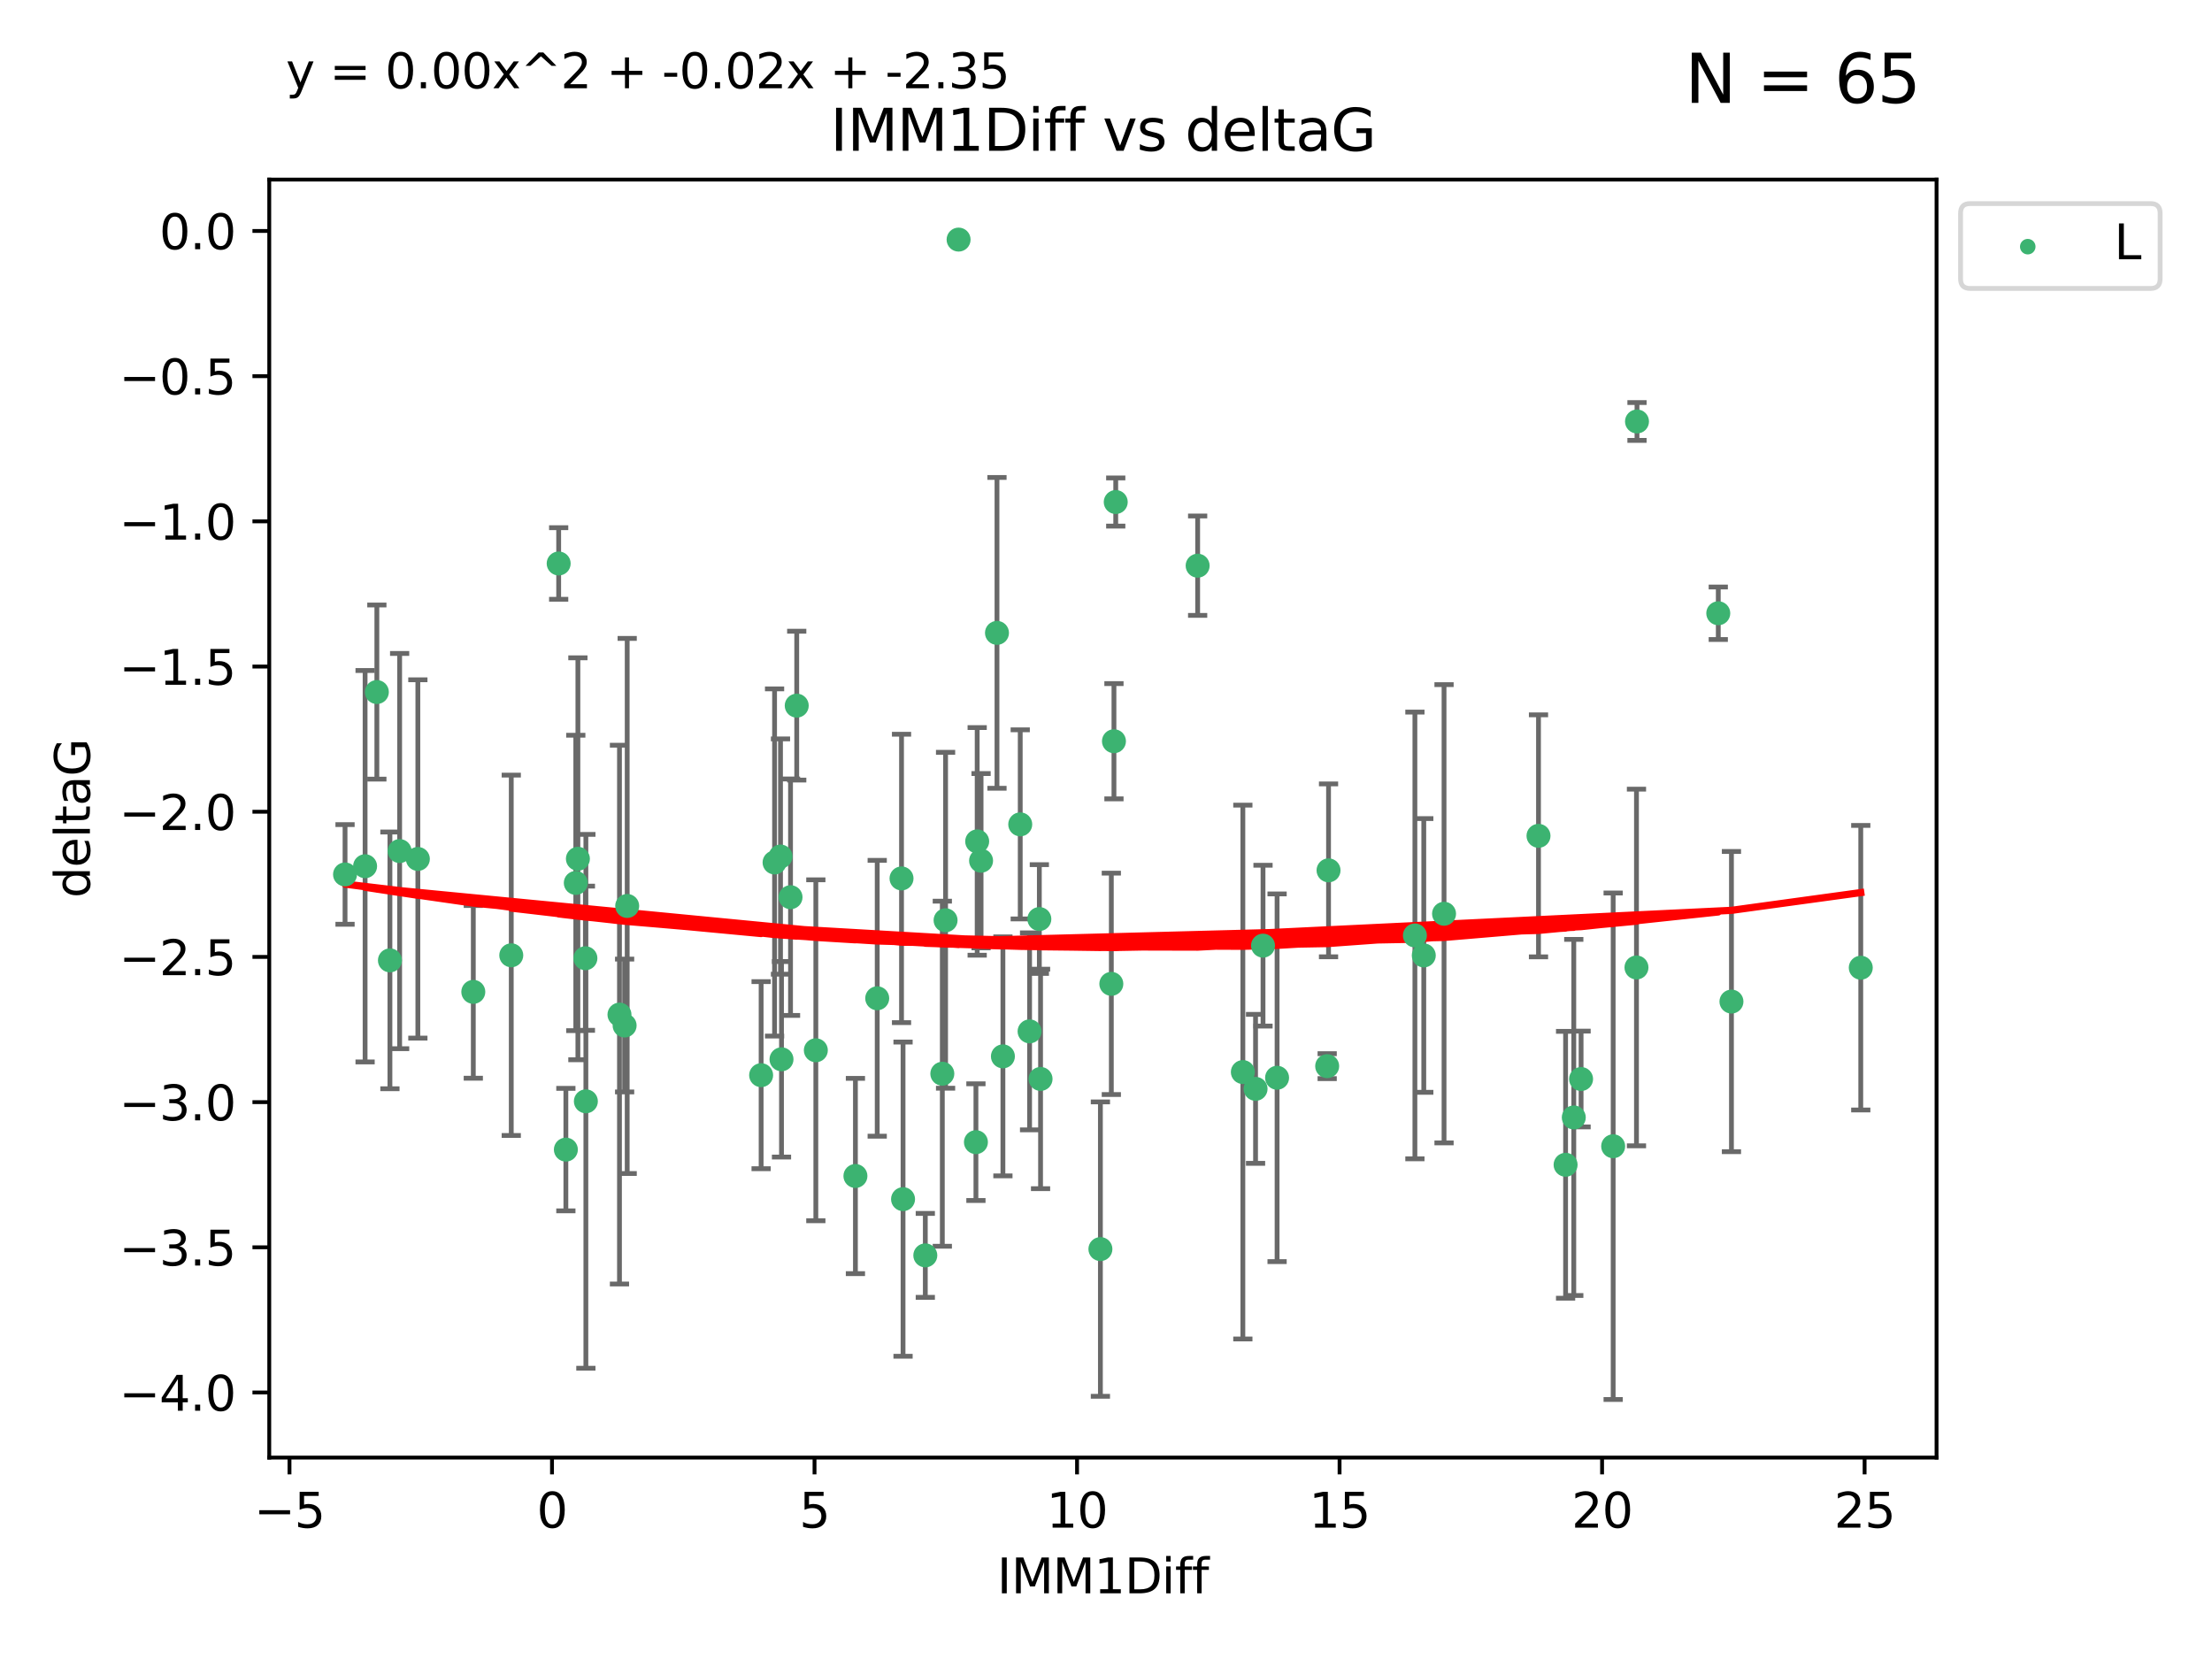 <?xml version="1.0" encoding="utf-8" standalone="no"?>
<!DOCTYPE svg PUBLIC "-//W3C//DTD SVG 1.1//EN"
  "http://www.w3.org/Graphics/SVG/1.1/DTD/svg11.dtd">
<svg xmlns:xlink="http://www.w3.org/1999/xlink" width="460.8pt" height="345.6pt" viewBox="0 0 460.8 345.6" xmlns="http://www.w3.org/2000/svg" version="1.1">
 <defs>
  <style type="text/css">*{stroke-linejoin: round; stroke-linecap: butt}</style>
 </defs>
 <g id="figure_1">
  <g id="patch_1">
   <path d="M 0 345.6 
L 460.8 345.6 
L 460.8 0 
L 0 0 
z
" style="fill: #ffffff"/>
  </g>
  <g id="axes_1">
   <g id="patch_2">
    <path d="M 56.09 303.64 
L 403.42 303.64 
L 403.42 37.411 
L 56.09 37.411 
z
" style="fill: #ffffff"/>
   </g>
   <g id="PathCollection_1">
    <defs>
     <path id="m497bd2af06" d="M 0 1.118 
C 0.297 1.118 0.581 1 0.791 0.791 
C 1 0.581 1.118 0.297 1.118 0 
C 1.118 -0.297 1 -0.581 0.791 -0.791 
C 0.581 -1 0.297 -1.118 0 -1.118 
C -0.297 -1.118 -0.581 -1 -0.791 -0.791 
C -1 -0.581 -1.118 -0.297 -1.118 0 
C -1.118 0.297 -1 0.581 -0.791 0.791 
C -0.581 1 -0.297 1.118 0 1.118 
z
" style="stroke: #3cb371"/>
    </defs>
    <g clip-path="url(#p6489c74075)">
     <use xlink:href="#m497bd2af06" x="117.881" y="239.484" style="fill: #3cb371; stroke: #3cb371"/>
     <use xlink:href="#m497bd2af06" x="122.048" y="229.424" style="fill: #3cb371; stroke: #3cb371"/>
     <use xlink:href="#m497bd2af06" x="158.557" y="223.979" style="fill: #3cb371; stroke: #3cb371"/>
     <use xlink:href="#m497bd2af06" x="71.878" y="182.16" style="fill: #3cb371; stroke: #3cb371"/>
     <use xlink:href="#m497bd2af06" x="130.12" y="213.633" style="fill: #3cb371; stroke: #3cb371"/>
     <use xlink:href="#m497bd2af06" x="169.954" y="218.792" style="fill: #3cb371; stroke: #3cb371"/>
     <use xlink:href="#m497bd2af06" x="178.201" y="244.981" style="fill: #3cb371; stroke: #3cb371"/>
     <use xlink:href="#m497bd2af06" x="98.598" y="206.625" style="fill: #3cb371; stroke: #3cb371"/>
     <use xlink:href="#m497bd2af06" x="81.229" y="200.065" style="fill: #3cb371; stroke: #3cb371"/>
     <use xlink:href="#m497bd2af06" x="120.386" y="178.9" style="fill: #3cb371; stroke: #3cb371"/>
     <use xlink:href="#m497bd2af06" x="121.95" y="199.618" style="fill: #3cb371; stroke: #3cb371"/>
     <use xlink:href="#m497bd2af06" x="232.057" y="154.41" style="fill: #3cb371; stroke: #3cb371"/>
     <use xlink:href="#m497bd2af06" x="182.74" y="207.962" style="fill: #3cb371; stroke: #3cb371"/>
     <use xlink:href="#m497bd2af06" x="162.593" y="178.432" style="fill: #3cb371; stroke: #3cb371"/>
     <use xlink:href="#m497bd2af06" x="196.303" y="223.674" style="fill: #3cb371; stroke: #3cb371"/>
     <use xlink:href="#m497bd2af06" x="87.048" y="178.935" style="fill: #3cb371; stroke: #3cb371"/>
     <use xlink:href="#m497bd2af06" x="76.056" y="180.449" style="fill: #3cb371; stroke: #3cb371"/>
     <use xlink:href="#m497bd2af06" x="199.693" y="49.912" style="fill: #3cb371; stroke: #3cb371"/>
     <use xlink:href="#m497bd2af06" x="116.382" y="117.385" style="fill: #3cb371; stroke: #3cb371"/>
     <use xlink:href="#m497bd2af06" x="130.656" y="188.728" style="fill: #3cb371; stroke: #3cb371"/>
     <use xlink:href="#m497bd2af06" x="78.506" y="144.166" style="fill: #3cb371; stroke: #3cb371"/>
     <use xlink:href="#m497bd2af06" x="161.357" y="179.668" style="fill: #3cb371; stroke: #3cb371"/>
     <use xlink:href="#m497bd2af06" x="263.109" y="196.996" style="fill: #3cb371; stroke: #3cb371"/>
     <use xlink:href="#m497bd2af06" x="164.682" y="186.904" style="fill: #3cb371; stroke: #3cb371"/>
     <use xlink:href="#m497bd2af06" x="165.973" y="146.998" style="fill: #3cb371; stroke: #3cb371"/>
     <use xlink:href="#m497bd2af06" x="129.048" y="211.361" style="fill: #3cb371; stroke: #3cb371"/>
     <use xlink:href="#m497bd2af06" x="106.506" y="199.004" style="fill: #3cb371; stroke: #3cb371"/>
     <use xlink:href="#m497bd2af06" x="162.801" y="220.671" style="fill: #3cb371; stroke: #3cb371"/>
     <use xlink:href="#m497bd2af06" x="83.253" y="177.294" style="fill: #3cb371; stroke: #3cb371"/>
     <use xlink:href="#m497bd2af06" x="187.804" y="182.993" style="fill: #3cb371; stroke: #3cb371"/>
     <use xlink:href="#m497bd2af06" x="261.556" y="226.828" style="fill: #3cb371; stroke: #3cb371"/>
     <use xlink:href="#m497bd2af06" x="196.981" y="191.708" style="fill: #3cb371; stroke: #3cb371"/>
     <use xlink:href="#m497bd2af06" x="119.948" y="183.93" style="fill: #3cb371; stroke: #3cb371"/>
     <use xlink:href="#m497bd2af06" x="204.375" y="179.302" style="fill: #3cb371; stroke: #3cb371"/>
     <use xlink:href="#m497bd2af06" x="340.907" y="201.543" style="fill: #3cb371; stroke: #3cb371"/>
     <use xlink:href="#m497bd2af06" x="276.475" y="222.099" style="fill: #3cb371; stroke: #3cb371"/>
     <use xlink:href="#m497bd2af06" x="216.767" y="224.762" style="fill: #3cb371; stroke: #3cb371"/>
     <use xlink:href="#m497bd2af06" x="327.848" y="232.784" style="fill: #3cb371; stroke: #3cb371"/>
     <use xlink:href="#m497bd2af06" x="188.121" y="249.805" style="fill: #3cb371; stroke: #3cb371"/>
     <use xlink:href="#m497bd2af06" x="336.051" y="238.783" style="fill: #3cb371; stroke: #3cb371"/>
     <use xlink:href="#m497bd2af06" x="229.235" y="260.207" style="fill: #3cb371; stroke: #3cb371"/>
     <use xlink:href="#m497bd2af06" x="212.534" y="171.728" style="fill: #3cb371; stroke: #3cb371"/>
     <use xlink:href="#m497bd2af06" x="192.759" y="261.519" style="fill: #3cb371; stroke: #3cb371"/>
     <use xlink:href="#m497bd2af06" x="276.759" y="181.31" style="fill: #3cb371; stroke: #3cb371"/>
     <use xlink:href="#m497bd2af06" x="231.51" y="204.954" style="fill: #3cb371; stroke: #3cb371"/>
     <use xlink:href="#m497bd2af06" x="203.565" y="175.276" style="fill: #3cb371; stroke: #3cb371"/>
     <use xlink:href="#m497bd2af06" x="208.925" y="220.06" style="fill: #3cb371; stroke: #3cb371"/>
     <use xlink:href="#m497bd2af06" x="296.6" y="199.035" style="fill: #3cb371; stroke: #3cb371"/>
     <use xlink:href="#m497bd2af06" x="203.303" y="237.931" style="fill: #3cb371; stroke: #3cb371"/>
     <use xlink:href="#m497bd2af06" x="258.909" y="223.329" style="fill: #3cb371; stroke: #3cb371"/>
     <use xlink:href="#m497bd2af06" x="266.04" y="224.516" style="fill: #3cb371; stroke: #3cb371"/>
     <use xlink:href="#m497bd2af06" x="326.142" y="242.644" style="fill: #3cb371; stroke: #3cb371"/>
     <use xlink:href="#m497bd2af06" x="249.492" y="117.842" style="fill: #3cb371; stroke: #3cb371"/>
     <use xlink:href="#m497bd2af06" x="216.515" y="191.454" style="fill: #3cb371; stroke: #3cb371"/>
     <use xlink:href="#m497bd2af06" x="232.429" y="104.582" style="fill: #3cb371; stroke: #3cb371"/>
     <use xlink:href="#m497bd2af06" x="329.368" y="224.779" style="fill: #3cb371; stroke: #3cb371"/>
     <use xlink:href="#m497bd2af06" x="357.948" y="127.752" style="fill: #3cb371; stroke: #3cb371"/>
     <use xlink:href="#m497bd2af06" x="294.751" y="194.872" style="fill: #3cb371; stroke: #3cb371"/>
     <use xlink:href="#m497bd2af06" x="214.481" y="214.854" style="fill: #3cb371; stroke: #3cb371"/>
     <use xlink:href="#m497bd2af06" x="300.821" y="190.351" style="fill: #3cb371; stroke: #3cb371"/>
     <use xlink:href="#m497bd2af06" x="341.017" y="87.801" style="fill: #3cb371; stroke: #3cb371"/>
     <use xlink:href="#m497bd2af06" x="320.498" y="174.12" style="fill: #3cb371; stroke: #3cb371"/>
     <use xlink:href="#m497bd2af06" x="207.689" y="131.841" style="fill: #3cb371; stroke: #3cb371"/>
     <use xlink:href="#m497bd2af06" x="360.693" y="208.647" style="fill: #3cb371; stroke: #3cb371"/>
     <use xlink:href="#m497bd2af06" x="387.632" y="201.593" style="fill: #3cb371; stroke: #3cb371"/>
    </g>
   </g>
   <g id="matplotlib.axis_1">
    <g id="xtick_1">
     <g id="line2d_1">
      <defs>
       <path id="m97f6d0f69f" d="M 0 0 
L 0 3.5 
" style="stroke: #000000; stroke-width: 0.8"/>
      </defs>
      <g>
       <use xlink:href="#m97f6d0f69f" x="60.306" y="303.64" style="stroke: #000000; stroke-width: 0.8"/>
      </g>
     </g>
     <g id="text_1">
      <!-- −5 -->
      <g transform="translate(52.935 318.238)scale(0.1 -0.1)">
       <defs>
        <path id="DejaVuSans-2212" d="M 678 2272 
L 4684 2272 
L 4684 1741 
L 678 1741 
L 678 2272 
z
" transform="scale(0.016)"/>
        <path id="DejaVuSans-35" d="M 691 4666 
L 3169 4666 
L 3169 4134 
L 1269 4134 
L 1269 2991 
Q 1406 3038 1543 3061 
Q 1681 3084 1819 3084 
Q 2600 3084 3056 2656 
Q 3513 2228 3513 1497 
Q 3513 744 3044 326 
Q 2575 -91 1722 -91 
Q 1428 -91 1123 -41 
Q 819 9 494 109 
L 494 744 
Q 775 591 1075 516 
Q 1375 441 1709 441 
Q 2250 441 2565 725 
Q 2881 1009 2881 1497 
Q 2881 1984 2565 2268 
Q 2250 2553 1709 2553 
Q 1456 2553 1204 2497 
Q 953 2441 691 2322 
L 691 4666 
z
" transform="scale(0.016)"/>
       </defs>
       <use xlink:href="#DejaVuSans-2212"/>
       <use xlink:href="#DejaVuSans-35" x="83.789"/>
      </g>
     </g>
    </g>
    <g id="xtick_2">
     <g id="line2d_2">
      <g>
       <use xlink:href="#m97f6d0f69f" x="114.993" y="303.64" style="stroke: #000000; stroke-width: 0.8"/>
      </g>
     </g>
     <g id="text_2">
      <!-- 0 -->
      <g transform="translate(111.812 318.238)scale(0.1 -0.1)">
       <defs>
        <path id="DejaVuSans-30" d="M 2034 4250 
Q 1547 4250 1301 3770 
Q 1056 3291 1056 2328 
Q 1056 1369 1301 889 
Q 1547 409 2034 409 
Q 2525 409 2770 889 
Q 3016 1369 3016 2328 
Q 3016 3291 2770 3770 
Q 2525 4250 2034 4250 
z
M 2034 4750 
Q 2819 4750 3233 4129 
Q 3647 3509 3647 2328 
Q 3647 1150 3233 529 
Q 2819 -91 2034 -91 
Q 1250 -91 836 529 
Q 422 1150 422 2328 
Q 422 3509 836 4129 
Q 1250 4750 2034 4750 
z
" transform="scale(0.016)"/>
       </defs>
       <use xlink:href="#DejaVuSans-30"/>
      </g>
     </g>
    </g>
    <g id="xtick_3">
     <g id="line2d_3">
      <g>
       <use xlink:href="#m97f6d0f69f" x="169.681" y="303.64" style="stroke: #000000; stroke-width: 0.8"/>
      </g>
     </g>
     <g id="text_3">
      <!-- 5 -->
      <g transform="translate(166.5 318.238)scale(0.1 -0.1)">
       <use xlink:href="#DejaVuSans-35"/>
      </g>
     </g>
    </g>
    <g id="xtick_4">
     <g id="line2d_4">
      <g>
       <use xlink:href="#m97f6d0f69f" x="224.368" y="303.64" style="stroke: #000000; stroke-width: 0.8"/>
      </g>
     </g>
     <g id="text_4">
      <!-- 10 -->
      <g transform="translate(218.006 318.238)scale(0.1 -0.1)">
       <defs>
        <path id="DejaVuSans-31" d="M 794 531 
L 1825 531 
L 1825 4091 
L 703 3866 
L 703 4441 
L 1819 4666 
L 2450 4666 
L 2450 531 
L 3481 531 
L 3481 0 
L 794 0 
L 794 531 
z
" transform="scale(0.016)"/>
       </defs>
       <use xlink:href="#DejaVuSans-31"/>
       <use xlink:href="#DejaVuSans-30" x="63.623"/>
      </g>
     </g>
    </g>
    <g id="xtick_5">
     <g id="line2d_5">
      <g>
       <use xlink:href="#m97f6d0f69f" x="279.056" y="303.64" style="stroke: #000000; stroke-width: 0.8"/>
      </g>
     </g>
     <g id="text_5">
      <!-- 15 -->
      <g transform="translate(272.693 318.238)scale(0.1 -0.1)">
       <use xlink:href="#DejaVuSans-31"/>
       <use xlink:href="#DejaVuSans-35" x="63.623"/>
      </g>
     </g>
    </g>
    <g id="xtick_6">
     <g id="line2d_6">
      <g>
       <use xlink:href="#m97f6d0f69f" x="333.743" y="303.64" style="stroke: #000000; stroke-width: 0.8"/>
      </g>
     </g>
     <g id="text_6">
      <!-- 20 -->
      <g transform="translate(327.381 318.238)scale(0.1 -0.1)">
       <defs>
        <path id="DejaVuSans-32" d="M 1228 531 
L 3431 531 
L 3431 0 
L 469 0 
L 469 531 
Q 828 903 1448 1529 
Q 2069 2156 2228 2338 
Q 2531 2678 2651 2914 
Q 2772 3150 2772 3378 
Q 2772 3750 2511 3984 
Q 2250 4219 1831 4219 
Q 1534 4219 1204 4116 
Q 875 4013 500 3803 
L 500 4441 
Q 881 4594 1212 4672 
Q 1544 4750 1819 4750 
Q 2544 4750 2975 4387 
Q 3406 4025 3406 3419 
Q 3406 3131 3298 2873 
Q 3191 2616 2906 2266 
Q 2828 2175 2409 1742 
Q 1991 1309 1228 531 
z
" transform="scale(0.016)"/>
       </defs>
       <use xlink:href="#DejaVuSans-32"/>
       <use xlink:href="#DejaVuSans-30" x="63.623"/>
      </g>
     </g>
    </g>
    <g id="xtick_7">
     <g id="line2d_7">
      <g>
       <use xlink:href="#m97f6d0f69f" x="388.431" y="303.64" style="stroke: #000000; stroke-width: 0.8"/>
      </g>
     </g>
     <g id="text_7">
      <!-- 25 -->
      <g transform="translate(382.068 318.238)scale(0.1 -0.1)">
       <use xlink:href="#DejaVuSans-32"/>
       <use xlink:href="#DejaVuSans-35" x="63.623"/>
      </g>
     </g>
    </g>
    <g id="text_8">
     <!-- IMM1Diff -->
     <g transform="translate(207.711 331.917)scale(0.1 -0.1)">
      <defs>
       <path id="DejaVuSans-49" d="M 628 4666 
L 1259 4666 
L 1259 0 
L 628 0 
L 628 4666 
z
" transform="scale(0.016)"/>
       <path id="DejaVuSans-4d" d="M 628 4666 
L 1569 4666 
L 2759 1491 
L 3956 4666 
L 4897 4666 
L 4897 0 
L 4281 0 
L 4281 4097 
L 3078 897 
L 2444 897 
L 1241 4097 
L 1241 0 
L 628 0 
L 628 4666 
z
" transform="scale(0.016)"/>
       <path id="DejaVuSans-44" d="M 1259 4147 
L 1259 519 
L 2022 519 
Q 2988 519 3436 956 
Q 3884 1394 3884 2338 
Q 3884 3275 3436 3711 
Q 2988 4147 2022 4147 
L 1259 4147 
z
M 628 4666 
L 1925 4666 
Q 3281 4666 3915 4102 
Q 4550 3538 4550 2338 
Q 4550 1131 3912 565 
Q 3275 0 1925 0 
L 628 0 
L 628 4666 
z
" transform="scale(0.016)"/>
       <path id="DejaVuSans-69" d="M 603 3500 
L 1178 3500 
L 1178 0 
L 603 0 
L 603 3500 
z
M 603 4863 
L 1178 4863 
L 1178 4134 
L 603 4134 
L 603 4863 
z
" transform="scale(0.016)"/>
       <path id="DejaVuSans-66" d="M 2375 4863 
L 2375 4384 
L 1825 4384 
Q 1516 4384 1395 4259 
Q 1275 4134 1275 3809 
L 1275 3500 
L 2222 3500 
L 2222 3053 
L 1275 3053 
L 1275 0 
L 697 0 
L 697 3053 
L 147 3053 
L 147 3500 
L 697 3500 
L 697 3744 
Q 697 4328 969 4595 
Q 1241 4863 1831 4863 
L 2375 4863 
z
" transform="scale(0.016)"/>
      </defs>
      <use xlink:href="#DejaVuSans-49"/>
      <use xlink:href="#DejaVuSans-4d" x="29.492"/>
      <use xlink:href="#DejaVuSans-4d" x="115.771"/>
      <use xlink:href="#DejaVuSans-31" x="202.051"/>
      <use xlink:href="#DejaVuSans-44" x="265.674"/>
      <use xlink:href="#DejaVuSans-69" x="342.676"/>
      <use xlink:href="#DejaVuSans-66" x="370.459"/>
      <use xlink:href="#DejaVuSans-66" x="405.664"/>
     </g>
    </g>
   </g>
   <g id="matplotlib.axis_2">
    <g id="ytick_1">
     <g id="line2d_8">
      <defs>
       <path id="m0842110d0a" d="M 0 0 
L -3.5 0 
" style="stroke: #000000; stroke-width: 0.8"/>
      </defs>
      <g>
       <use xlink:href="#m0842110d0a" x="56.09" y="290.081" style="stroke: #000000; stroke-width: 0.8"/>
      </g>
     </g>
     <g id="text_9">
      <!-- −4.0 -->
      <g transform="translate(24.807 293.88)scale(0.1 -0.1)">
       <defs>
        <path id="DejaVuSans-34" d="M 2419 4116 
L 825 1625 
L 2419 1625 
L 2419 4116 
z
M 2253 4666 
L 3047 4666 
L 3047 1625 
L 3713 1625 
L 3713 1100 
L 3047 1100 
L 3047 0 
L 2419 0 
L 2419 1100 
L 313 1100 
L 313 1709 
L 2253 4666 
z
" transform="scale(0.016)"/>
        <path id="DejaVuSans-2e" d="M 684 794 
L 1344 794 
L 1344 0 
L 684 0 
L 684 794 
z
" transform="scale(0.016)"/>
       </defs>
       <use xlink:href="#DejaVuSans-2212"/>
       <use xlink:href="#DejaVuSans-34" x="83.789"/>
       <use xlink:href="#DejaVuSans-2e" x="147.412"/>
       <use xlink:href="#DejaVuSans-30" x="179.199"/>
      </g>
     </g>
    </g>
    <g id="ytick_2">
     <g id="line2d_9">
      <g>
       <use xlink:href="#m0842110d0a" x="56.09" y="259.836" style="stroke: #000000; stroke-width: 0.8"/>
      </g>
     </g>
     <g id="text_10">
      <!-- −3.5 -->
      <g transform="translate(24.807 263.635)scale(0.1 -0.1)">
       <defs>
        <path id="DejaVuSans-33" d="M 2597 2516 
Q 3050 2419 3304 2112 
Q 3559 1806 3559 1356 
Q 3559 666 3084 287 
Q 2609 -91 1734 -91 
Q 1441 -91 1130 -33 
Q 819 25 488 141 
L 488 750 
Q 750 597 1062 519 
Q 1375 441 1716 441 
Q 2309 441 2620 675 
Q 2931 909 2931 1356 
Q 2931 1769 2642 2001 
Q 2353 2234 1838 2234 
L 1294 2234 
L 1294 2753 
L 1863 2753 
Q 2328 2753 2575 2939 
Q 2822 3125 2822 3475 
Q 2822 3834 2567 4026 
Q 2313 4219 1838 4219 
Q 1578 4219 1281 4162 
Q 984 4106 628 3988 
L 628 4550 
Q 988 4650 1302 4700 
Q 1616 4750 1894 4750 
Q 2613 4750 3031 4423 
Q 3450 4097 3450 3541 
Q 3450 3153 3228 2886 
Q 3006 2619 2597 2516 
z
" transform="scale(0.016)"/>
       </defs>
       <use xlink:href="#DejaVuSans-2212"/>
       <use xlink:href="#DejaVuSans-33" x="83.789"/>
       <use xlink:href="#DejaVuSans-2e" x="147.412"/>
       <use xlink:href="#DejaVuSans-35" x="179.199"/>
      </g>
     </g>
    </g>
    <g id="ytick_3">
     <g id="line2d_10">
      <g>
       <use xlink:href="#m0842110d0a" x="56.09" y="229.59" style="stroke: #000000; stroke-width: 0.8"/>
      </g>
     </g>
     <g id="text_11">
      <!-- −3.0 -->
      <g transform="translate(24.807 233.389)scale(0.1 -0.1)">
       <use xlink:href="#DejaVuSans-2212"/>
       <use xlink:href="#DejaVuSans-33" x="83.789"/>
       <use xlink:href="#DejaVuSans-2e" x="147.412"/>
       <use xlink:href="#DejaVuSans-30" x="179.199"/>
      </g>
     </g>
    </g>
    <g id="ytick_4">
     <g id="line2d_11">
      <g>
       <use xlink:href="#m0842110d0a" x="56.09" y="199.345" style="stroke: #000000; stroke-width: 0.8"/>
      </g>
     </g>
     <g id="text_12">
      <!-- −2.5 -->
      <g transform="translate(24.807 203.144)scale(0.1 -0.1)">
       <use xlink:href="#DejaVuSans-2212"/>
       <use xlink:href="#DejaVuSans-32" x="83.789"/>
       <use xlink:href="#DejaVuSans-2e" x="147.412"/>
       <use xlink:href="#DejaVuSans-35" x="179.199"/>
      </g>
     </g>
    </g>
    <g id="ytick_5">
     <g id="line2d_12">
      <g>
       <use xlink:href="#m0842110d0a" x="56.09" y="169.099" style="stroke: #000000; stroke-width: 0.8"/>
      </g>
     </g>
     <g id="text_13">
      <!-- −2.0 -->
      <g transform="translate(24.807 172.899)scale(0.1 -0.1)">
       <use xlink:href="#DejaVuSans-2212"/>
       <use xlink:href="#DejaVuSans-32" x="83.789"/>
       <use xlink:href="#DejaVuSans-2e" x="147.412"/>
       <use xlink:href="#DejaVuSans-30" x="179.199"/>
      </g>
     </g>
    </g>
    <g id="ytick_6">
     <g id="line2d_13">
      <g>
       <use xlink:href="#m0842110d0a" x="56.09" y="138.854" style="stroke: #000000; stroke-width: 0.8"/>
      </g>
     </g>
     <g id="text_14">
      <!-- −1.5 -->
      <g transform="translate(24.807 142.653)scale(0.1 -0.1)">
       <use xlink:href="#DejaVuSans-2212"/>
       <use xlink:href="#DejaVuSans-31" x="83.789"/>
       <use xlink:href="#DejaVuSans-2e" x="147.412"/>
       <use xlink:href="#DejaVuSans-35" x="179.199"/>
      </g>
     </g>
    </g>
    <g id="ytick_7">
     <g id="line2d_14">
      <g>
       <use xlink:href="#m0842110d0a" x="56.09" y="108.608" style="stroke: #000000; stroke-width: 0.8"/>
      </g>
     </g>
     <g id="text_15">
      <!-- −1.0 -->
      <g transform="translate(24.807 112.408)scale(0.1 -0.1)">
       <use xlink:href="#DejaVuSans-2212"/>
       <use xlink:href="#DejaVuSans-31" x="83.789"/>
       <use xlink:href="#DejaVuSans-2e" x="147.412"/>
       <use xlink:href="#DejaVuSans-30" x="179.199"/>
      </g>
     </g>
    </g>
    <g id="ytick_8">
     <g id="line2d_15">
      <g>
       <use xlink:href="#m0842110d0a" x="56.09" y="78.363" style="stroke: #000000; stroke-width: 0.8"/>
      </g>
     </g>
     <g id="text_16">
      <!-- −0.5 -->
      <g transform="translate(24.807 82.162)scale(0.1 -0.1)">
       <use xlink:href="#DejaVuSans-2212"/>
       <use xlink:href="#DejaVuSans-30" x="83.789"/>
       <use xlink:href="#DejaVuSans-2e" x="147.412"/>
       <use xlink:href="#DejaVuSans-35" x="179.199"/>
      </g>
     </g>
    </g>
    <g id="ytick_9">
     <g id="line2d_16">
      <g>
       <use xlink:href="#m0842110d0a" x="56.09" y="48.117" style="stroke: #000000; stroke-width: 0.8"/>
      </g>
     </g>
     <g id="text_17">
      <!-- 0.0 -->
      <g transform="translate(33.187 51.917)scale(0.1 -0.1)">
       <use xlink:href="#DejaVuSans-30"/>
       <use xlink:href="#DejaVuSans-2e" x="63.623"/>
       <use xlink:href="#DejaVuSans-30" x="95.41"/>
      </g>
     </g>
    </g>
    <g id="text_18">
     <!-- deltaG -->
     <g transform="translate(18.727 187.064)rotate(-90)scale(0.1 -0.1)">
      <defs>
       <path id="DejaVuSans-64" d="M 2906 2969 
L 2906 4863 
L 3481 4863 
L 3481 0 
L 2906 0 
L 2906 525 
Q 2725 213 2448 61 
Q 2172 -91 1784 -91 
Q 1150 -91 751 415 
Q 353 922 353 1747 
Q 353 2572 751 3078 
Q 1150 3584 1784 3584 
Q 2172 3584 2448 3432 
Q 2725 3281 2906 2969 
z
M 947 1747 
Q 947 1113 1208 752 
Q 1469 391 1925 391 
Q 2381 391 2643 752 
Q 2906 1113 2906 1747 
Q 2906 2381 2643 2742 
Q 2381 3103 1925 3103 
Q 1469 3103 1208 2742 
Q 947 2381 947 1747 
z
" transform="scale(0.016)"/>
       <path id="DejaVuSans-65" d="M 3597 1894 
L 3597 1613 
L 953 1613 
Q 991 1019 1311 708 
Q 1631 397 2203 397 
Q 2534 397 2845 478 
Q 3156 559 3463 722 
L 3463 178 
Q 3153 47 2828 -22 
Q 2503 -91 2169 -91 
Q 1331 -91 842 396 
Q 353 884 353 1716 
Q 353 2575 817 3079 
Q 1281 3584 2069 3584 
Q 2775 3584 3186 3129 
Q 3597 2675 3597 1894 
z
M 3022 2063 
Q 3016 2534 2758 2815 
Q 2500 3097 2075 3097 
Q 1594 3097 1305 2825 
Q 1016 2553 972 2059 
L 3022 2063 
z
" transform="scale(0.016)"/>
       <path id="DejaVuSans-6c" d="M 603 4863 
L 1178 4863 
L 1178 0 
L 603 0 
L 603 4863 
z
" transform="scale(0.016)"/>
       <path id="DejaVuSans-74" d="M 1172 4494 
L 1172 3500 
L 2356 3500 
L 2356 3053 
L 1172 3053 
L 1172 1153 
Q 1172 725 1289 603 
Q 1406 481 1766 481 
L 2356 481 
L 2356 0 
L 1766 0 
Q 1100 0 847 248 
Q 594 497 594 1153 
L 594 3053 
L 172 3053 
L 172 3500 
L 594 3500 
L 594 4494 
L 1172 4494 
z
" transform="scale(0.016)"/>
       <path id="DejaVuSans-61" d="M 2194 1759 
Q 1497 1759 1228 1600 
Q 959 1441 959 1056 
Q 959 750 1161 570 
Q 1363 391 1709 391 
Q 2188 391 2477 730 
Q 2766 1069 2766 1631 
L 2766 1759 
L 2194 1759 
z
M 3341 1997 
L 3341 0 
L 2766 0 
L 2766 531 
Q 2569 213 2275 61 
Q 1981 -91 1556 -91 
Q 1019 -91 701 211 
Q 384 513 384 1019 
Q 384 1609 779 1909 
Q 1175 2209 1959 2209 
L 2766 2209 
L 2766 2266 
Q 2766 2663 2505 2880 
Q 2244 3097 1772 3097 
Q 1472 3097 1187 3025 
Q 903 2953 641 2809 
L 641 3341 
Q 956 3463 1253 3523 
Q 1550 3584 1831 3584 
Q 2591 3584 2966 3190 
Q 3341 2797 3341 1997 
z
" transform="scale(0.016)"/>
       <path id="DejaVuSans-47" d="M 3809 666 
L 3809 1919 
L 2778 1919 
L 2778 2438 
L 4434 2438 
L 4434 434 
Q 4069 175 3628 42 
Q 3188 -91 2688 -91 
Q 1594 -91 976 548 
Q 359 1188 359 2328 
Q 359 3472 976 4111 
Q 1594 4750 2688 4750 
Q 3144 4750 3555 4637 
Q 3966 4525 4313 4306 
L 4313 3634 
Q 3963 3931 3569 4081 
Q 3175 4231 2741 4231 
Q 1884 4231 1454 3753 
Q 1025 3275 1025 2328 
Q 1025 1384 1454 906 
Q 1884 428 2741 428 
Q 3075 428 3337 486 
Q 3600 544 3809 666 
z
" transform="scale(0.016)"/>
      </defs>
      <use xlink:href="#DejaVuSans-64"/>
      <use xlink:href="#DejaVuSans-65" x="63.477"/>
      <use xlink:href="#DejaVuSans-6c" x="125"/>
      <use xlink:href="#DejaVuSans-74" x="152.783"/>
      <use xlink:href="#DejaVuSans-61" x="191.992"/>
      <use xlink:href="#DejaVuSans-47" x="253.271"/>
     </g>
    </g>
   </g>
   <g id="LineCollection_1">
    <path d="M 117.881 252.241 
L 117.881 226.727 
" clip-path="url(#p6489c74075)" style="fill: none; stroke: #696969"/>
    <path d="M 122.048 285.027 
L 122.048 173.821 
" clip-path="url(#p6489c74075)" style="fill: none; stroke: #696969"/>
    <path d="M 158.557 243.463 
L 158.557 204.494 
" clip-path="url(#p6489c74075)" style="fill: none; stroke: #696969"/>
    <path d="M 71.878 192.542 
L 71.878 171.777 
" clip-path="url(#p6489c74075)" style="fill: none; stroke: #696969"/>
    <path d="M 130.12 227.466 
L 130.12 199.799 
" clip-path="url(#p6489c74075)" style="fill: none; stroke: #696969"/>
    <path d="M 169.954 254.301 
L 169.954 183.284 
" clip-path="url(#p6489c74075)" style="fill: none; stroke: #696969"/>
    <path d="M 178.201 265.324 
L 178.201 224.639 
" clip-path="url(#p6489c74075)" style="fill: none; stroke: #696969"/>
    <path d="M 98.598 224.613 
L 98.598 188.637 
" clip-path="url(#p6489c74075)" style="fill: none; stroke: #696969"/>
    <path d="M 81.229 226.809 
L 81.229 173.321 
" clip-path="url(#p6489c74075)" style="fill: none; stroke: #696969"/>
    <path d="M 120.386 220.764 
L 120.386 137.037 
" clip-path="url(#p6489c74075)" style="fill: none; stroke: #696969"/>
    <path d="M 121.95 214.635 
L 121.95 184.6 
" clip-path="url(#p6489c74075)" style="fill: none; stroke: #696969"/>
    <path d="M 232.057 166.416 
L 232.057 142.405 
" clip-path="url(#p6489c74075)" style="fill: none; stroke: #696969"/>
    <path d="M 182.74 236.693 
L 182.74 179.23 
" clip-path="url(#p6489c74075)" style="fill: none; stroke: #696969"/>
    <path d="M 162.593 202.941 
L 162.593 153.922 
" clip-path="url(#p6489c74075)" style="fill: none; stroke: #696969"/>
    <path d="M 196.303 259.616 
L 196.303 187.733 
" clip-path="url(#p6489c74075)" style="fill: none; stroke: #696969"/>
    <path d="M 87.048 216.256 
L 87.048 141.614 
" clip-path="url(#p6489c74075)" style="fill: none; stroke: #696969"/>
    <path d="M 76.056 221.22 
L 76.056 139.678 
" clip-path="url(#p6489c74075)" style="fill: none; stroke: #696969"/>
    <path d="M 199.693 50.312 
L 199.693 49.513 
" clip-path="url(#p6489c74075)" style="fill: none; stroke: #696969"/>
    <path d="M 116.382 124.843 
L 116.382 109.928 
" clip-path="url(#p6489c74075)" style="fill: none; stroke: #696969"/>
    <path d="M 130.656 244.464 
L 130.656 132.992 
" clip-path="url(#p6489c74075)" style="fill: none; stroke: #696969"/>
    <path d="M 78.506 162.304 
L 78.506 126.028 
" clip-path="url(#p6489c74075)" style="fill: none; stroke: #696969"/>
    <path d="M 161.357 215.831 
L 161.357 143.504 
" clip-path="url(#p6489c74075)" style="fill: none; stroke: #696969"/>
    <path d="M 263.109 213.749 
L 263.109 180.244 
" clip-path="url(#p6489c74075)" style="fill: none; stroke: #696969"/>
    <path d="M 164.682 211.535 
L 164.682 162.274 
" clip-path="url(#p6489c74075)" style="fill: none; stroke: #696969"/>
    <path d="M 165.973 162.504 
L 165.973 131.492 
" clip-path="url(#p6489c74075)" style="fill: none; stroke: #696969"/>
    <path d="M 129.048 267.48 
L 129.048 155.242 
" clip-path="url(#p6489c74075)" style="fill: none; stroke: #696969"/>
    <path d="M 106.506 236.536 
L 106.506 161.472 
" clip-path="url(#p6489c74075)" style="fill: none; stroke: #696969"/>
    <path d="M 162.801 241.037 
L 162.801 200.305 
" clip-path="url(#p6489c74075)" style="fill: none; stroke: #696969"/>
    <path d="M 83.253 218.463 
L 83.253 136.125 
" clip-path="url(#p6489c74075)" style="fill: none; stroke: #696969"/>
    <path d="M 187.804 213.033 
L 187.804 152.953 
" clip-path="url(#p6489c74075)" style="fill: none; stroke: #696969"/>
    <path d="M 261.556 242.342 
L 261.556 211.313 
" clip-path="url(#p6489c74075)" style="fill: none; stroke: #696969"/>
    <path d="M 196.981 226.694 
L 196.981 156.723 
" clip-path="url(#p6489c74075)" style="fill: none; stroke: #696969"/>
    <path d="M 119.948 214.698 
L 119.948 153.162 
" clip-path="url(#p6489c74075)" style="fill: none; stroke: #696969"/>
    <path d="M 204.375 197.46 
L 204.375 161.144 
" clip-path="url(#p6489c74075)" style="fill: none; stroke: #696969"/>
    <path d="M 340.907 238.695 
L 340.907 164.391 
" clip-path="url(#p6489c74075)" style="fill: none; stroke: #696969"/>
    <path d="M 276.475 224.698 
L 276.475 219.501 
" clip-path="url(#p6489c74075)" style="fill: none; stroke: #696969"/>
    <path d="M 216.767 247.624 
L 216.767 201.901 
" clip-path="url(#p6489c74075)" style="fill: none; stroke: #696969"/>
    <path d="M 327.848 269.871 
L 327.848 195.696 
" clip-path="url(#p6489c74075)" style="fill: none; stroke: #696969"/>
    <path d="M 188.121 282.53 
L 188.121 217.08 
" clip-path="url(#p6489c74075)" style="fill: none; stroke: #696969"/>
    <path d="M 336.051 291.539 
L 336.051 186.028 
" clip-path="url(#p6489c74075)" style="fill: none; stroke: #696969"/>
    <path d="M 229.235 290.871 
L 229.235 229.543 
" clip-path="url(#p6489c74075)" style="fill: none; stroke: #696969"/>
    <path d="M 212.534 191.426 
L 212.534 152.031 
" clip-path="url(#p6489c74075)" style="fill: none; stroke: #696969"/>
    <path d="M 192.759 270.263 
L 192.759 252.776 
" clip-path="url(#p6489c74075)" style="fill: none; stroke: #696969"/>
    <path d="M 276.759 199.319 
L 276.759 163.301 
" clip-path="url(#p6489c74075)" style="fill: none; stroke: #696969"/>
    <path d="M 231.51 228.014 
L 231.51 181.893 
" clip-path="url(#p6489c74075)" style="fill: none; stroke: #696969"/>
    <path d="M 203.565 198.987 
L 203.565 151.565 
" clip-path="url(#p6489c74075)" style="fill: none; stroke: #696969"/>
    <path d="M 208.925 244.956 
L 208.925 195.165 
" clip-path="url(#p6489c74075)" style="fill: none; stroke: #696969"/>
    <path d="M 296.6 227.547 
L 296.6 170.524 
" clip-path="url(#p6489c74075)" style="fill: none; stroke: #696969"/>
    <path d="M 203.303 250.086 
L 203.303 225.777 
" clip-path="url(#p6489c74075)" style="fill: none; stroke: #696969"/>
    <path d="M 258.909 278.929 
L 258.909 167.728 
" clip-path="url(#p6489c74075)" style="fill: none; stroke: #696969"/>
    <path d="M 266.04 262.816 
L 266.04 186.215 
" clip-path="url(#p6489c74075)" style="fill: none; stroke: #696969"/>
    <path d="M 326.142 270.442 
L 326.142 214.847 
" clip-path="url(#p6489c74075)" style="fill: none; stroke: #696969"/>
    <path d="M 249.492 128.198 
L 249.492 107.487 
" clip-path="url(#p6489c74075)" style="fill: none; stroke: #696969"/>
    <path d="M 216.515 202.781 
L 216.515 180.126 
" clip-path="url(#p6489c74075)" style="fill: none; stroke: #696969"/>
    <path d="M 232.429 109.597 
L 232.429 99.567 
" clip-path="url(#p6489c74075)" style="fill: none; stroke: #696969"/>
    <path d="M 329.368 234.753 
L 329.368 214.804 
" clip-path="url(#p6489c74075)" style="fill: none; stroke: #696969"/>
    <path d="M 357.948 133.223 
L 357.948 122.281 
" clip-path="url(#p6489c74075)" style="fill: none; stroke: #696969"/>
    <path d="M 294.751 241.405 
L 294.751 148.339 
" clip-path="url(#p6489c74075)" style="fill: none; stroke: #696969"/>
    <path d="M 214.481 235.371 
L 214.481 194.336 
" clip-path="url(#p6489c74075)" style="fill: none; stroke: #696969"/>
    <path d="M 300.821 238.085 
L 300.821 142.617 
" clip-path="url(#p6489c74075)" style="fill: none; stroke: #696969"/>
    <path d="M 341.017 91.743 
L 341.017 83.86 
" clip-path="url(#p6489c74075)" style="fill: none; stroke: #696969"/>
    <path d="M 320.498 199.33 
L 320.498 148.909 
" clip-path="url(#p6489c74075)" style="fill: none; stroke: #696969"/>
    <path d="M 207.689 164.215 
L 207.689 99.466 
" clip-path="url(#p6489c74075)" style="fill: none; stroke: #696969"/>
    <path d="M 360.693 239.917 
L 360.693 177.378 
" clip-path="url(#p6489c74075)" style="fill: none; stroke: #696969"/>
    <path d="M 387.632 231.232 
L 387.632 171.954 
" clip-path="url(#p6489c74075)" style="fill: none; stroke: #696969"/>
   </g>
   <g id="line2d_17">
    <defs>
     <path id="mf111a9745d" d="M 2 0 
L -2 -0 
" style="stroke: #696969"/>
    </defs>
    <g clip-path="url(#p6489c74075)">
     <use xlink:href="#mf111a9745d" x="117.881" y="252.241" style="fill: #696969; stroke: #696969"/>
     <use xlink:href="#mf111a9745d" x="122.048" y="285.027" style="fill: #696969; stroke: #696969"/>
     <use xlink:href="#mf111a9745d" x="158.557" y="243.463" style="fill: #696969; stroke: #696969"/>
     <use xlink:href="#mf111a9745d" x="71.878" y="192.542" style="fill: #696969; stroke: #696969"/>
     <use xlink:href="#mf111a9745d" x="130.12" y="227.466" style="fill: #696969; stroke: #696969"/>
     <use xlink:href="#mf111a9745d" x="169.954" y="254.301" style="fill: #696969; stroke: #696969"/>
     <use xlink:href="#mf111a9745d" x="178.201" y="265.324" style="fill: #696969; stroke: #696969"/>
     <use xlink:href="#mf111a9745d" x="98.598" y="224.613" style="fill: #696969; stroke: #696969"/>
     <use xlink:href="#mf111a9745d" x="81.229" y="226.809" style="fill: #696969; stroke: #696969"/>
     <use xlink:href="#mf111a9745d" x="120.386" y="220.764" style="fill: #696969; stroke: #696969"/>
     <use xlink:href="#mf111a9745d" x="121.95" y="214.635" style="fill: #696969; stroke: #696969"/>
     <use xlink:href="#mf111a9745d" x="232.057" y="166.416" style="fill: #696969; stroke: #696969"/>
     <use xlink:href="#mf111a9745d" x="182.74" y="236.693" style="fill: #696969; stroke: #696969"/>
     <use xlink:href="#mf111a9745d" x="162.593" y="202.941" style="fill: #696969; stroke: #696969"/>
     <use xlink:href="#mf111a9745d" x="196.303" y="259.616" style="fill: #696969; stroke: #696969"/>
     <use xlink:href="#mf111a9745d" x="87.048" y="216.256" style="fill: #696969; stroke: #696969"/>
     <use xlink:href="#mf111a9745d" x="76.056" y="221.22" style="fill: #696969; stroke: #696969"/>
     <use xlink:href="#mf111a9745d" x="199.693" y="50.312" style="fill: #696969; stroke: #696969"/>
     <use xlink:href="#mf111a9745d" x="116.382" y="124.843" style="fill: #696969; stroke: #696969"/>
     <use xlink:href="#mf111a9745d" x="130.656" y="244.464" style="fill: #696969; stroke: #696969"/>
     <use xlink:href="#mf111a9745d" x="78.506" y="162.304" style="fill: #696969; stroke: #696969"/>
     <use xlink:href="#mf111a9745d" x="161.357" y="215.831" style="fill: #696969; stroke: #696969"/>
     <use xlink:href="#mf111a9745d" x="263.109" y="213.749" style="fill: #696969; stroke: #696969"/>
     <use xlink:href="#mf111a9745d" x="164.682" y="211.535" style="fill: #696969; stroke: #696969"/>
     <use xlink:href="#mf111a9745d" x="165.973" y="162.504" style="fill: #696969; stroke: #696969"/>
     <use xlink:href="#mf111a9745d" x="129.048" y="267.48" style="fill: #696969; stroke: #696969"/>
     <use xlink:href="#mf111a9745d" x="106.506" y="236.536" style="fill: #696969; stroke: #696969"/>
     <use xlink:href="#mf111a9745d" x="162.801" y="241.037" style="fill: #696969; stroke: #696969"/>
     <use xlink:href="#mf111a9745d" x="83.253" y="218.463" style="fill: #696969; stroke: #696969"/>
     <use xlink:href="#mf111a9745d" x="187.804" y="213.033" style="fill: #696969; stroke: #696969"/>
     <use xlink:href="#mf111a9745d" x="261.556" y="242.342" style="fill: #696969; stroke: #696969"/>
     <use xlink:href="#mf111a9745d" x="196.981" y="226.694" style="fill: #696969; stroke: #696969"/>
     <use xlink:href="#mf111a9745d" x="119.948" y="214.698" style="fill: #696969; stroke: #696969"/>
     <use xlink:href="#mf111a9745d" x="204.375" y="197.46" style="fill: #696969; stroke: #696969"/>
     <use xlink:href="#mf111a9745d" x="340.907" y="238.695" style="fill: #696969; stroke: #696969"/>
     <use xlink:href="#mf111a9745d" x="276.475" y="224.698" style="fill: #696969; stroke: #696969"/>
     <use xlink:href="#mf111a9745d" x="216.767" y="247.624" style="fill: #696969; stroke: #696969"/>
     <use xlink:href="#mf111a9745d" x="327.848" y="269.871" style="fill: #696969; stroke: #696969"/>
     <use xlink:href="#mf111a9745d" x="188.121" y="282.53" style="fill: #696969; stroke: #696969"/>
     <use xlink:href="#mf111a9745d" x="336.051" y="291.539" style="fill: #696969; stroke: #696969"/>
     <use xlink:href="#mf111a9745d" x="229.235" y="290.871" style="fill: #696969; stroke: #696969"/>
     <use xlink:href="#mf111a9745d" x="212.534" y="191.426" style="fill: #696969; stroke: #696969"/>
     <use xlink:href="#mf111a9745d" x="192.759" y="270.263" style="fill: #696969; stroke: #696969"/>
     <use xlink:href="#mf111a9745d" x="276.759" y="199.319" style="fill: #696969; stroke: #696969"/>
     <use xlink:href="#mf111a9745d" x="231.51" y="228.014" style="fill: #696969; stroke: #696969"/>
     <use xlink:href="#mf111a9745d" x="203.565" y="198.987" style="fill: #696969; stroke: #696969"/>
     <use xlink:href="#mf111a9745d" x="208.925" y="244.956" style="fill: #696969; stroke: #696969"/>
     <use xlink:href="#mf111a9745d" x="296.6" y="227.547" style="fill: #696969; stroke: #696969"/>
     <use xlink:href="#mf111a9745d" x="203.303" y="250.086" style="fill: #696969; stroke: #696969"/>
     <use xlink:href="#mf111a9745d" x="258.909" y="278.929" style="fill: #696969; stroke: #696969"/>
     <use xlink:href="#mf111a9745d" x="266.04" y="262.816" style="fill: #696969; stroke: #696969"/>
     <use xlink:href="#mf111a9745d" x="326.142" y="270.442" style="fill: #696969; stroke: #696969"/>
     <use xlink:href="#mf111a9745d" x="249.492" y="128.198" style="fill: #696969; stroke: #696969"/>
     <use xlink:href="#mf111a9745d" x="216.515" y="202.781" style="fill: #696969; stroke: #696969"/>
     <use xlink:href="#mf111a9745d" x="232.429" y="109.597" style="fill: #696969; stroke: #696969"/>
     <use xlink:href="#mf111a9745d" x="329.368" y="234.753" style="fill: #696969; stroke: #696969"/>
     <use xlink:href="#mf111a9745d" x="357.948" y="133.223" style="fill: #696969; stroke: #696969"/>
     <use xlink:href="#mf111a9745d" x="294.751" y="241.405" style="fill: #696969; stroke: #696969"/>
     <use xlink:href="#mf111a9745d" x="214.481" y="235.371" style="fill: #696969; stroke: #696969"/>
     <use xlink:href="#mf111a9745d" x="300.821" y="238.085" style="fill: #696969; stroke: #696969"/>
     <use xlink:href="#mf111a9745d" x="341.017" y="91.743" style="fill: #696969; stroke: #696969"/>
     <use xlink:href="#mf111a9745d" x="320.498" y="199.33" style="fill: #696969; stroke: #696969"/>
     <use xlink:href="#mf111a9745d" x="207.689" y="164.215" style="fill: #696969; stroke: #696969"/>
     <use xlink:href="#mf111a9745d" x="360.693" y="239.917" style="fill: #696969; stroke: #696969"/>
     <use xlink:href="#mf111a9745d" x="387.632" y="231.232" style="fill: #696969; stroke: #696969"/>
    </g>
   </g>
   <g id="line2d_18">
    <g clip-path="url(#p6489c74075)">
     <use xlink:href="#mf111a9745d" x="117.881" y="226.727" style="fill: #696969; stroke: #696969"/>
     <use xlink:href="#mf111a9745d" x="122.048" y="173.821" style="fill: #696969; stroke: #696969"/>
     <use xlink:href="#mf111a9745d" x="158.557" y="204.494" style="fill: #696969; stroke: #696969"/>
     <use xlink:href="#mf111a9745d" x="71.878" y="171.777" style="fill: #696969; stroke: #696969"/>
     <use xlink:href="#mf111a9745d" x="130.12" y="199.799" style="fill: #696969; stroke: #696969"/>
     <use xlink:href="#mf111a9745d" x="169.954" y="183.284" style="fill: #696969; stroke: #696969"/>
     <use xlink:href="#mf111a9745d" x="178.201" y="224.639" style="fill: #696969; stroke: #696969"/>
     <use xlink:href="#mf111a9745d" x="98.598" y="188.637" style="fill: #696969; stroke: #696969"/>
     <use xlink:href="#mf111a9745d" x="81.229" y="173.321" style="fill: #696969; stroke: #696969"/>
     <use xlink:href="#mf111a9745d" x="120.386" y="137.037" style="fill: #696969; stroke: #696969"/>
     <use xlink:href="#mf111a9745d" x="121.95" y="184.6" style="fill: #696969; stroke: #696969"/>
     <use xlink:href="#mf111a9745d" x="232.057" y="142.405" style="fill: #696969; stroke: #696969"/>
     <use xlink:href="#mf111a9745d" x="182.74" y="179.23" style="fill: #696969; stroke: #696969"/>
     <use xlink:href="#mf111a9745d" x="162.593" y="153.922" style="fill: #696969; stroke: #696969"/>
     <use xlink:href="#mf111a9745d" x="196.303" y="187.733" style="fill: #696969; stroke: #696969"/>
     <use xlink:href="#mf111a9745d" x="87.048" y="141.614" style="fill: #696969; stroke: #696969"/>
     <use xlink:href="#mf111a9745d" x="76.056" y="139.678" style="fill: #696969; stroke: #696969"/>
     <use xlink:href="#mf111a9745d" x="199.693" y="49.513" style="fill: #696969; stroke: #696969"/>
     <use xlink:href="#mf111a9745d" x="116.382" y="109.928" style="fill: #696969; stroke: #696969"/>
     <use xlink:href="#mf111a9745d" x="130.656" y="132.992" style="fill: #696969; stroke: #696969"/>
     <use xlink:href="#mf111a9745d" x="78.506" y="126.028" style="fill: #696969; stroke: #696969"/>
     <use xlink:href="#mf111a9745d" x="161.357" y="143.504" style="fill: #696969; stroke: #696969"/>
     <use xlink:href="#mf111a9745d" x="263.109" y="180.244" style="fill: #696969; stroke: #696969"/>
     <use xlink:href="#mf111a9745d" x="164.682" y="162.274" style="fill: #696969; stroke: #696969"/>
     <use xlink:href="#mf111a9745d" x="165.973" y="131.492" style="fill: #696969; stroke: #696969"/>
     <use xlink:href="#mf111a9745d" x="129.048" y="155.242" style="fill: #696969; stroke: #696969"/>
     <use xlink:href="#mf111a9745d" x="106.506" y="161.472" style="fill: #696969; stroke: #696969"/>
     <use xlink:href="#mf111a9745d" x="162.801" y="200.305" style="fill: #696969; stroke: #696969"/>
     <use xlink:href="#mf111a9745d" x="83.253" y="136.125" style="fill: #696969; stroke: #696969"/>
     <use xlink:href="#mf111a9745d" x="187.804" y="152.953" style="fill: #696969; stroke: #696969"/>
     <use xlink:href="#mf111a9745d" x="261.556" y="211.313" style="fill: #696969; stroke: #696969"/>
     <use xlink:href="#mf111a9745d" x="196.981" y="156.723" style="fill: #696969; stroke: #696969"/>
     <use xlink:href="#mf111a9745d" x="119.948" y="153.162" style="fill: #696969; stroke: #696969"/>
     <use xlink:href="#mf111a9745d" x="204.375" y="161.144" style="fill: #696969; stroke: #696969"/>
     <use xlink:href="#mf111a9745d" x="340.907" y="164.391" style="fill: #696969; stroke: #696969"/>
     <use xlink:href="#mf111a9745d" x="276.475" y="219.501" style="fill: #696969; stroke: #696969"/>
     <use xlink:href="#mf111a9745d" x="216.767" y="201.901" style="fill: #696969; stroke: #696969"/>
     <use xlink:href="#mf111a9745d" x="327.848" y="195.696" style="fill: #696969; stroke: #696969"/>
     <use xlink:href="#mf111a9745d" x="188.121" y="217.08" style="fill: #696969; stroke: #696969"/>
     <use xlink:href="#mf111a9745d" x="336.051" y="186.028" style="fill: #696969; stroke: #696969"/>
     <use xlink:href="#mf111a9745d" x="229.235" y="229.543" style="fill: #696969; stroke: #696969"/>
     <use xlink:href="#mf111a9745d" x="212.534" y="152.031" style="fill: #696969; stroke: #696969"/>
     <use xlink:href="#mf111a9745d" x="192.759" y="252.776" style="fill: #696969; stroke: #696969"/>
     <use xlink:href="#mf111a9745d" x="276.759" y="163.301" style="fill: #696969; stroke: #696969"/>
     <use xlink:href="#mf111a9745d" x="231.51" y="181.893" style="fill: #696969; stroke: #696969"/>
     <use xlink:href="#mf111a9745d" x="203.565" y="151.565" style="fill: #696969; stroke: #696969"/>
     <use xlink:href="#mf111a9745d" x="208.925" y="195.165" style="fill: #696969; stroke: #696969"/>
     <use xlink:href="#mf111a9745d" x="296.6" y="170.524" style="fill: #696969; stroke: #696969"/>
     <use xlink:href="#mf111a9745d" x="203.303" y="225.777" style="fill: #696969; stroke: #696969"/>
     <use xlink:href="#mf111a9745d" x="258.909" y="167.728" style="fill: #696969; stroke: #696969"/>
     <use xlink:href="#mf111a9745d" x="266.04" y="186.215" style="fill: #696969; stroke: #696969"/>
     <use xlink:href="#mf111a9745d" x="326.142" y="214.847" style="fill: #696969; stroke: #696969"/>
     <use xlink:href="#mf111a9745d" x="249.492" y="107.487" style="fill: #696969; stroke: #696969"/>
     <use xlink:href="#mf111a9745d" x="216.515" y="180.126" style="fill: #696969; stroke: #696969"/>
     <use xlink:href="#mf111a9745d" x="232.429" y="99.567" style="fill: #696969; stroke: #696969"/>
     <use xlink:href="#mf111a9745d" x="329.368" y="214.804" style="fill: #696969; stroke: #696969"/>
     <use xlink:href="#mf111a9745d" x="357.948" y="122.281" style="fill: #696969; stroke: #696969"/>
     <use xlink:href="#mf111a9745d" x="294.751" y="148.339" style="fill: #696969; stroke: #696969"/>
     <use xlink:href="#mf111a9745d" x="214.481" y="194.336" style="fill: #696969; stroke: #696969"/>
     <use xlink:href="#mf111a9745d" x="300.821" y="142.617" style="fill: #696969; stroke: #696969"/>
     <use xlink:href="#mf111a9745d" x="341.017" y="83.86" style="fill: #696969; stroke: #696969"/>
     <use xlink:href="#mf111a9745d" x="320.498" y="148.909" style="fill: #696969; stroke: #696969"/>
     <use xlink:href="#mf111a9745d" x="207.689" y="99.466" style="fill: #696969; stroke: #696969"/>
     <use xlink:href="#mf111a9745d" x="360.693" y="177.378" style="fill: #696969; stroke: #696969"/>
     <use xlink:href="#mf111a9745d" x="387.632" y="171.954" style="fill: #696969; stroke: #696969"/>
    </g>
   </g>
   <g id="line2d_19">
    <path d="M 117.881 190.563 
L 122.048 191.039 
L 158.557 194.475 
L 71.878 184.166 
L 130.12 191.912 
L 169.954 195.278 
L 178.201 195.779 
L 98.598 188.136 
L 81.229 185.636 
L 120.386 190.851 
L 121.95 191.028 
L 232.057 197.394 
L 182.74 196.025 
L 162.593 194.774 
L 196.303 196.642 
L 87.048 186.507 
L 76.056 184.834 
L 199.693 196.767 
L 116.382 190.388 
L 130.656 191.968 
L 78.506 185.217 
L 161.357 194.684 
L 263.109 197.021 
L 164.682 194.923 
L 165.973 195.012 
L 129.048 191.8 
L 106.506 189.176 
L 162.801 194.789 
L 83.253 185.943 
L 187.804 196.277 
L 261.556 197.063 
L 196.981 196.668 
L 119.948 190.801 
L 204.375 196.922 
L 340.907 191.899 
L 276.475 196.567 
L 216.767 197.227 
L 327.848 193.177 
L 188.121 196.292 
L 336.051 192.394 
L 229.235 197.381 
L 212.534 197.14 
L 192.759 196.498 
L 276.759 196.556 
L 231.51 197.392 
L 203.565 196.897 
L 208.925 197.052 
L 296.6 195.55 
L 203.303 196.889 
L 258.909 197.128 
L 266.04 196.937 
L 326.142 193.332 
L 249.492 197.302 
L 216.515 197.222 
L 232.429 197.395 
L 329.368 193.037 
L 357.948 189.978 
L 294.751 195.66 
L 214.481 197.182 
L 300.821 195.286 
L 341.017 191.888 
L 320.498 193.822 
L 207.689 197.018 
L 360.693 189.642 
L 387.632 185.945 
" clip-path="url(#p6489c74075)" style="fill: none; stroke: #ff0000; stroke-width: 1.5; stroke-linecap: square"/>
   </g>
   <g id="line2d_20">
    <defs>
     <path id="m8704aa2b94" d="M 0 2 
C 0.53 2 1.039 1.789 1.414 1.414 
C 1.789 1.039 2 0.53 2 0 
C 2 -0.53 1.789 -1.039 1.414 -1.414 
C 1.039 -1.789 0.53 -2 0 -2 
C -0.53 -2 -1.039 -1.789 -1.414 -1.414 
C -1.789 -1.039 -2 -0.53 -2 0 
C -2 0.53 -1.789 1.039 -1.414 1.414 
C -1.039 1.789 -0.53 2 0 2 
z
" style="stroke: #3cb371"/>
    </defs>
    <g clip-path="url(#p6489c74075)">
     <use xlink:href="#m8704aa2b94" x="117.881" y="239.484" style="fill: #3cb371; stroke: #3cb371"/>
     <use xlink:href="#m8704aa2b94" x="122.048" y="229.424" style="fill: #3cb371; stroke: #3cb371"/>
     <use xlink:href="#m8704aa2b94" x="158.557" y="223.979" style="fill: #3cb371; stroke: #3cb371"/>
     <use xlink:href="#m8704aa2b94" x="71.878" y="182.16" style="fill: #3cb371; stroke: #3cb371"/>
     <use xlink:href="#m8704aa2b94" x="130.12" y="213.633" style="fill: #3cb371; stroke: #3cb371"/>
     <use xlink:href="#m8704aa2b94" x="169.954" y="218.792" style="fill: #3cb371; stroke: #3cb371"/>
     <use xlink:href="#m8704aa2b94" x="178.201" y="244.981" style="fill: #3cb371; stroke: #3cb371"/>
     <use xlink:href="#m8704aa2b94" x="98.598" y="206.625" style="fill: #3cb371; stroke: #3cb371"/>
     <use xlink:href="#m8704aa2b94" x="81.229" y="200.065" style="fill: #3cb371; stroke: #3cb371"/>
     <use xlink:href="#m8704aa2b94" x="120.386" y="178.9" style="fill: #3cb371; stroke: #3cb371"/>
     <use xlink:href="#m8704aa2b94" x="121.95" y="199.618" style="fill: #3cb371; stroke: #3cb371"/>
     <use xlink:href="#m8704aa2b94" x="232.057" y="154.41" style="fill: #3cb371; stroke: #3cb371"/>
     <use xlink:href="#m8704aa2b94" x="182.74" y="207.962" style="fill: #3cb371; stroke: #3cb371"/>
     <use xlink:href="#m8704aa2b94" x="162.593" y="178.432" style="fill: #3cb371; stroke: #3cb371"/>
     <use xlink:href="#m8704aa2b94" x="196.303" y="223.674" style="fill: #3cb371; stroke: #3cb371"/>
     <use xlink:href="#m8704aa2b94" x="87.048" y="178.935" style="fill: #3cb371; stroke: #3cb371"/>
     <use xlink:href="#m8704aa2b94" x="76.056" y="180.449" style="fill: #3cb371; stroke: #3cb371"/>
     <use xlink:href="#m8704aa2b94" x="199.693" y="49.912" style="fill: #3cb371; stroke: #3cb371"/>
     <use xlink:href="#m8704aa2b94" x="116.382" y="117.385" style="fill: #3cb371; stroke: #3cb371"/>
     <use xlink:href="#m8704aa2b94" x="130.656" y="188.728" style="fill: #3cb371; stroke: #3cb371"/>
     <use xlink:href="#m8704aa2b94" x="78.506" y="144.166" style="fill: #3cb371; stroke: #3cb371"/>
     <use xlink:href="#m8704aa2b94" x="161.357" y="179.668" style="fill: #3cb371; stroke: #3cb371"/>
     <use xlink:href="#m8704aa2b94" x="263.109" y="196.996" style="fill: #3cb371; stroke: #3cb371"/>
     <use xlink:href="#m8704aa2b94" x="164.682" y="186.904" style="fill: #3cb371; stroke: #3cb371"/>
     <use xlink:href="#m8704aa2b94" x="165.973" y="146.998" style="fill: #3cb371; stroke: #3cb371"/>
     <use xlink:href="#m8704aa2b94" x="129.048" y="211.361" style="fill: #3cb371; stroke: #3cb371"/>
     <use xlink:href="#m8704aa2b94" x="106.506" y="199.004" style="fill: #3cb371; stroke: #3cb371"/>
     <use xlink:href="#m8704aa2b94" x="162.801" y="220.671" style="fill: #3cb371; stroke: #3cb371"/>
     <use xlink:href="#m8704aa2b94" x="83.253" y="177.294" style="fill: #3cb371; stroke: #3cb371"/>
     <use xlink:href="#m8704aa2b94" x="187.804" y="182.993" style="fill: #3cb371; stroke: #3cb371"/>
     <use xlink:href="#m8704aa2b94" x="261.556" y="226.828" style="fill: #3cb371; stroke: #3cb371"/>
     <use xlink:href="#m8704aa2b94" x="196.981" y="191.708" style="fill: #3cb371; stroke: #3cb371"/>
     <use xlink:href="#m8704aa2b94" x="119.948" y="183.93" style="fill: #3cb371; stroke: #3cb371"/>
     <use xlink:href="#m8704aa2b94" x="204.375" y="179.302" style="fill: #3cb371; stroke: #3cb371"/>
     <use xlink:href="#m8704aa2b94" x="340.907" y="201.543" style="fill: #3cb371; stroke: #3cb371"/>
     <use xlink:href="#m8704aa2b94" x="276.475" y="222.099" style="fill: #3cb371; stroke: #3cb371"/>
     <use xlink:href="#m8704aa2b94" x="216.767" y="224.762" style="fill: #3cb371; stroke: #3cb371"/>
     <use xlink:href="#m8704aa2b94" x="327.848" y="232.784" style="fill: #3cb371; stroke: #3cb371"/>
     <use xlink:href="#m8704aa2b94" x="188.121" y="249.805" style="fill: #3cb371; stroke: #3cb371"/>
     <use xlink:href="#m8704aa2b94" x="336.051" y="238.783" style="fill: #3cb371; stroke: #3cb371"/>
     <use xlink:href="#m8704aa2b94" x="229.235" y="260.207" style="fill: #3cb371; stroke: #3cb371"/>
     <use xlink:href="#m8704aa2b94" x="212.534" y="171.728" style="fill: #3cb371; stroke: #3cb371"/>
     <use xlink:href="#m8704aa2b94" x="192.759" y="261.519" style="fill: #3cb371; stroke: #3cb371"/>
     <use xlink:href="#m8704aa2b94" x="276.759" y="181.31" style="fill: #3cb371; stroke: #3cb371"/>
     <use xlink:href="#m8704aa2b94" x="231.51" y="204.954" style="fill: #3cb371; stroke: #3cb371"/>
     <use xlink:href="#m8704aa2b94" x="203.565" y="175.276" style="fill: #3cb371; stroke: #3cb371"/>
     <use xlink:href="#m8704aa2b94" x="208.925" y="220.06" style="fill: #3cb371; stroke: #3cb371"/>
     <use xlink:href="#m8704aa2b94" x="296.6" y="199.035" style="fill: #3cb371; stroke: #3cb371"/>
     <use xlink:href="#m8704aa2b94" x="203.303" y="237.931" style="fill: #3cb371; stroke: #3cb371"/>
     <use xlink:href="#m8704aa2b94" x="258.909" y="223.329" style="fill: #3cb371; stroke: #3cb371"/>
     <use xlink:href="#m8704aa2b94" x="266.04" y="224.516" style="fill: #3cb371; stroke: #3cb371"/>
     <use xlink:href="#m8704aa2b94" x="326.142" y="242.644" style="fill: #3cb371; stroke: #3cb371"/>
     <use xlink:href="#m8704aa2b94" x="249.492" y="117.842" style="fill: #3cb371; stroke: #3cb371"/>
     <use xlink:href="#m8704aa2b94" x="216.515" y="191.454" style="fill: #3cb371; stroke: #3cb371"/>
     <use xlink:href="#m8704aa2b94" x="232.429" y="104.582" style="fill: #3cb371; stroke: #3cb371"/>
     <use xlink:href="#m8704aa2b94" x="329.368" y="224.779" style="fill: #3cb371; stroke: #3cb371"/>
     <use xlink:href="#m8704aa2b94" x="357.948" y="127.752" style="fill: #3cb371; stroke: #3cb371"/>
     <use xlink:href="#m8704aa2b94" x="294.751" y="194.872" style="fill: #3cb371; stroke: #3cb371"/>
     <use xlink:href="#m8704aa2b94" x="214.481" y="214.854" style="fill: #3cb371; stroke: #3cb371"/>
     <use xlink:href="#m8704aa2b94" x="300.821" y="190.351" style="fill: #3cb371; stroke: #3cb371"/>
     <use xlink:href="#m8704aa2b94" x="341.017" y="87.801" style="fill: #3cb371; stroke: #3cb371"/>
     <use xlink:href="#m8704aa2b94" x="320.498" y="174.12" style="fill: #3cb371; stroke: #3cb371"/>
     <use xlink:href="#m8704aa2b94" x="207.689" y="131.841" style="fill: #3cb371; stroke: #3cb371"/>
     <use xlink:href="#m8704aa2b94" x="360.693" y="208.647" style="fill: #3cb371; stroke: #3cb371"/>
     <use xlink:href="#m8704aa2b94" x="387.632" y="201.593" style="fill: #3cb371; stroke: #3cb371"/>
    </g>
   </g>
   <g id="patch_3">
    <path d="M 56.09 303.64 
L 56.09 37.411 
" style="fill: none; stroke: #000000; stroke-width: 0.8; stroke-linejoin: miter; stroke-linecap: square"/>
   </g>
   <g id="patch_4">
    <path d="M 403.42 303.64 
L 403.42 37.411 
" style="fill: none; stroke: #000000; stroke-width: 0.8; stroke-linejoin: miter; stroke-linecap: square"/>
   </g>
   <g id="patch_5">
    <path d="M 56.09 303.64 
L 403.42 303.64 
" style="fill: none; stroke: #000000; stroke-width: 0.8; stroke-linejoin: miter; stroke-linecap: square"/>
   </g>
   <g id="patch_6">
    <path d="M 56.09 37.411 
L 403.42 37.411 
" style="fill: none; stroke: #000000; stroke-width: 0.8; stroke-linejoin: miter; stroke-linecap: square"/>
   </g>
   <g id="text_19">
    <!-- N = 65 -->
    <g transform="translate(351.028 21.426)scale(0.14 -0.14)">
     <defs>
      <path id="DejaVuSans-4e" d="M 628 4666 
L 1478 4666 
L 3547 763 
L 3547 4666 
L 4159 4666 
L 4159 0 
L 3309 0 
L 1241 3903 
L 1241 0 
L 628 0 
L 628 4666 
z
" transform="scale(0.016)"/>
      <path id="DejaVuSans-20" transform="scale(0.016)"/>
      <path id="DejaVuSans-3d" d="M 678 2906 
L 4684 2906 
L 4684 2381 
L 678 2381 
L 678 2906 
z
M 678 1631 
L 4684 1631 
L 4684 1100 
L 678 1100 
L 678 1631 
z
" transform="scale(0.016)"/>
      <path id="DejaVuSans-36" d="M 2113 2584 
Q 1688 2584 1439 2293 
Q 1191 2003 1191 1497 
Q 1191 994 1439 701 
Q 1688 409 2113 409 
Q 2538 409 2786 701 
Q 3034 994 3034 1497 
Q 3034 2003 2786 2293 
Q 2538 2584 2113 2584 
z
M 3366 4563 
L 3366 3988 
Q 3128 4100 2886 4159 
Q 2644 4219 2406 4219 
Q 1781 4219 1451 3797 
Q 1122 3375 1075 2522 
Q 1259 2794 1537 2939 
Q 1816 3084 2150 3084 
Q 2853 3084 3261 2657 
Q 3669 2231 3669 1497 
Q 3669 778 3244 343 
Q 2819 -91 2113 -91 
Q 1303 -91 875 529 
Q 447 1150 447 2328 
Q 447 3434 972 4092 
Q 1497 4750 2381 4750 
Q 2619 4750 2861 4703 
Q 3103 4656 3366 4563 
z
" transform="scale(0.016)"/>
     </defs>
     <use xlink:href="#DejaVuSans-4e"/>
     <use xlink:href="#DejaVuSans-20" x="74.805"/>
     <use xlink:href="#DejaVuSans-3d" x="106.592"/>
     <use xlink:href="#DejaVuSans-20" x="190.381"/>
     <use xlink:href="#DejaVuSans-36" x="222.168"/>
     <use xlink:href="#DejaVuSans-35" x="285.791"/>
    </g>
   </g>
   <g id="text_20">
    <!-- y = 0.00x^2 + -0.02x + -2.35 -->
    <g transform="translate(59.563 18.387)scale(0.1 -0.1)">
     <defs>
      <path id="DejaVuSans-79" d="M 2059 -325 
Q 1816 -950 1584 -1140 
Q 1353 -1331 966 -1331 
L 506 -1331 
L 506 -850 
L 844 -850 
Q 1081 -850 1212 -737 
Q 1344 -625 1503 -206 
L 1606 56 
L 191 3500 
L 800 3500 
L 1894 763 
L 2988 3500 
L 3597 3500 
L 2059 -325 
z
" transform="scale(0.016)"/>
      <path id="DejaVuSans-78" d="M 3513 3500 
L 2247 1797 
L 3578 0 
L 2900 0 
L 1881 1375 
L 863 0 
L 184 0 
L 1544 1831 
L 300 3500 
L 978 3500 
L 1906 2253 
L 2834 3500 
L 3513 3500 
z
" transform="scale(0.016)"/>
      <path id="DejaVuSans-5e" d="M 2988 4666 
L 4684 2925 
L 4056 2925 
L 2681 4159 
L 1306 2925 
L 678 2925 
L 2375 4666 
L 2988 4666 
z
" transform="scale(0.016)"/>
      <path id="DejaVuSans-2b" d="M 2944 4013 
L 2944 2272 
L 4684 2272 
L 4684 1741 
L 2944 1741 
L 2944 0 
L 2419 0 
L 2419 1741 
L 678 1741 
L 678 2272 
L 2419 2272 
L 2419 4013 
L 2944 4013 
z
" transform="scale(0.016)"/>
      <path id="DejaVuSans-2d" d="M 313 2009 
L 1997 2009 
L 1997 1497 
L 313 1497 
L 313 2009 
z
" transform="scale(0.016)"/>
     </defs>
     <use xlink:href="#DejaVuSans-79"/>
     <use xlink:href="#DejaVuSans-20" x="59.18"/>
     <use xlink:href="#DejaVuSans-3d" x="90.967"/>
     <use xlink:href="#DejaVuSans-20" x="174.756"/>
     <use xlink:href="#DejaVuSans-30" x="206.543"/>
     <use xlink:href="#DejaVuSans-2e" x="270.166"/>
     <use xlink:href="#DejaVuSans-30" x="301.953"/>
     <use xlink:href="#DejaVuSans-30" x="365.576"/>
     <use xlink:href="#DejaVuSans-78" x="429.199"/>
     <use xlink:href="#DejaVuSans-5e" x="488.379"/>
     <use xlink:href="#DejaVuSans-32" x="572.168"/>
     <use xlink:href="#DejaVuSans-20" x="635.791"/>
     <use xlink:href="#DejaVuSans-2b" x="667.578"/>
     <use xlink:href="#DejaVuSans-20" x="751.367"/>
     <use xlink:href="#DejaVuSans-2d" x="783.154"/>
     <use xlink:href="#DejaVuSans-30" x="819.238"/>
     <use xlink:href="#DejaVuSans-2e" x="882.861"/>
     <use xlink:href="#DejaVuSans-30" x="914.648"/>
     <use xlink:href="#DejaVuSans-32" x="978.271"/>
     <use xlink:href="#DejaVuSans-78" x="1041.895"/>
     <use xlink:href="#DejaVuSans-20" x="1101.074"/>
     <use xlink:href="#DejaVuSans-2b" x="1132.861"/>
     <use xlink:href="#DejaVuSans-20" x="1216.65"/>
     <use xlink:href="#DejaVuSans-2d" x="1248.438"/>
     <use xlink:href="#DejaVuSans-32" x="1284.521"/>
     <use xlink:href="#DejaVuSans-2e" x="1348.145"/>
     <use xlink:href="#DejaVuSans-33" x="1379.932"/>
     <use xlink:href="#DejaVuSans-35" x="1443.555"/>
    </g>
   </g>
   <g id="text_21">
    <!-- IMM1Diff vs deltaG -->
    <g transform="translate(172.966 31.411)scale(0.12 -0.12)">
     <defs>
      <path id="DejaVuSans-76" d="M 191 3500 
L 800 3500 
L 1894 563 
L 2988 3500 
L 3597 3500 
L 2284 0 
L 1503 0 
L 191 3500 
z
" transform="scale(0.016)"/>
      <path id="DejaVuSans-73" d="M 2834 3397 
L 2834 2853 
Q 2591 2978 2328 3040 
Q 2066 3103 1784 3103 
Q 1356 3103 1142 2972 
Q 928 2841 928 2578 
Q 928 2378 1081 2264 
Q 1234 2150 1697 2047 
L 1894 2003 
Q 2506 1872 2764 1633 
Q 3022 1394 3022 966 
Q 3022 478 2636 193 
Q 2250 -91 1575 -91 
Q 1294 -91 989 -36 
Q 684 19 347 128 
L 347 722 
Q 666 556 975 473 
Q 1284 391 1588 391 
Q 1994 391 2212 530 
Q 2431 669 2431 922 
Q 2431 1156 2273 1281 
Q 2116 1406 1581 1522 
L 1381 1569 
Q 847 1681 609 1914 
Q 372 2147 372 2553 
Q 372 3047 722 3315 
Q 1072 3584 1716 3584 
Q 2034 3584 2315 3537 
Q 2597 3491 2834 3397 
z
" transform="scale(0.016)"/>
     </defs>
     <use xlink:href="#DejaVuSans-49"/>
     <use xlink:href="#DejaVuSans-4d" x="29.492"/>
     <use xlink:href="#DejaVuSans-4d" x="115.771"/>
     <use xlink:href="#DejaVuSans-31" x="202.051"/>
     <use xlink:href="#DejaVuSans-44" x="265.674"/>
     <use xlink:href="#DejaVuSans-69" x="342.676"/>
     <use xlink:href="#DejaVuSans-66" x="370.459"/>
     <use xlink:href="#DejaVuSans-66" x="405.664"/>
     <use xlink:href="#DejaVuSans-20" x="440.869"/>
     <use xlink:href="#DejaVuSans-76" x="472.656"/>
     <use xlink:href="#DejaVuSans-73" x="531.836"/>
     <use xlink:href="#DejaVuSans-20" x="583.936"/>
     <use xlink:href="#DejaVuSans-64" x="615.723"/>
     <use xlink:href="#DejaVuSans-65" x="679.199"/>
     <use xlink:href="#DejaVuSans-6c" x="740.723"/>
     <use xlink:href="#DejaVuSans-74" x="768.506"/>
     <use xlink:href="#DejaVuSans-61" x="807.715"/>
     <use xlink:href="#DejaVuSans-47" x="868.994"/>
    </g>
   </g>
   <g id="legend_1">
    <g id="patch_7">
     <path d="M 410.42 60.089 
L 447.992 60.089 
Q 449.992 60.089 449.992 58.089 
L 449.992 44.411 
Q 449.992 42.411 447.992 42.411 
L 410.42 42.411 
Q 408.42 42.411 408.42 44.411 
L 408.42 58.089 
Q 408.42 60.089 410.42 60.089 
z
" style="fill: #ffffff; opacity: 0.8; stroke: #cccccc; stroke-linejoin: miter"/>
    </g>
    <g id="PathCollection_2">
     <g>
      <use xlink:href="#m497bd2af06" x="422.42" y="51.385" style="fill: #3cb371; stroke: #3cb371"/>
     </g>
    </g>
    <g id="text_22">
     <!-- L -->
     <g transform="translate(440.42 54.01)scale(0.1 -0.1)">
      <defs>
       <path id="DejaVuSans-4c" d="M 628 4666 
L 1259 4666 
L 1259 531 
L 3531 531 
L 3531 0 
L 628 0 
L 628 4666 
z
" transform="scale(0.016)"/>
      </defs>
      <use xlink:href="#DejaVuSans-4c"/>
     </g>
    </g>
   </g>
  </g>
 </g>
 <defs>
  <clipPath id="p6489c74075">
   <rect x="56.09" y="37.411" width="347.33" height="266.229"/>
  </clipPath>
 </defs>
</svg>
